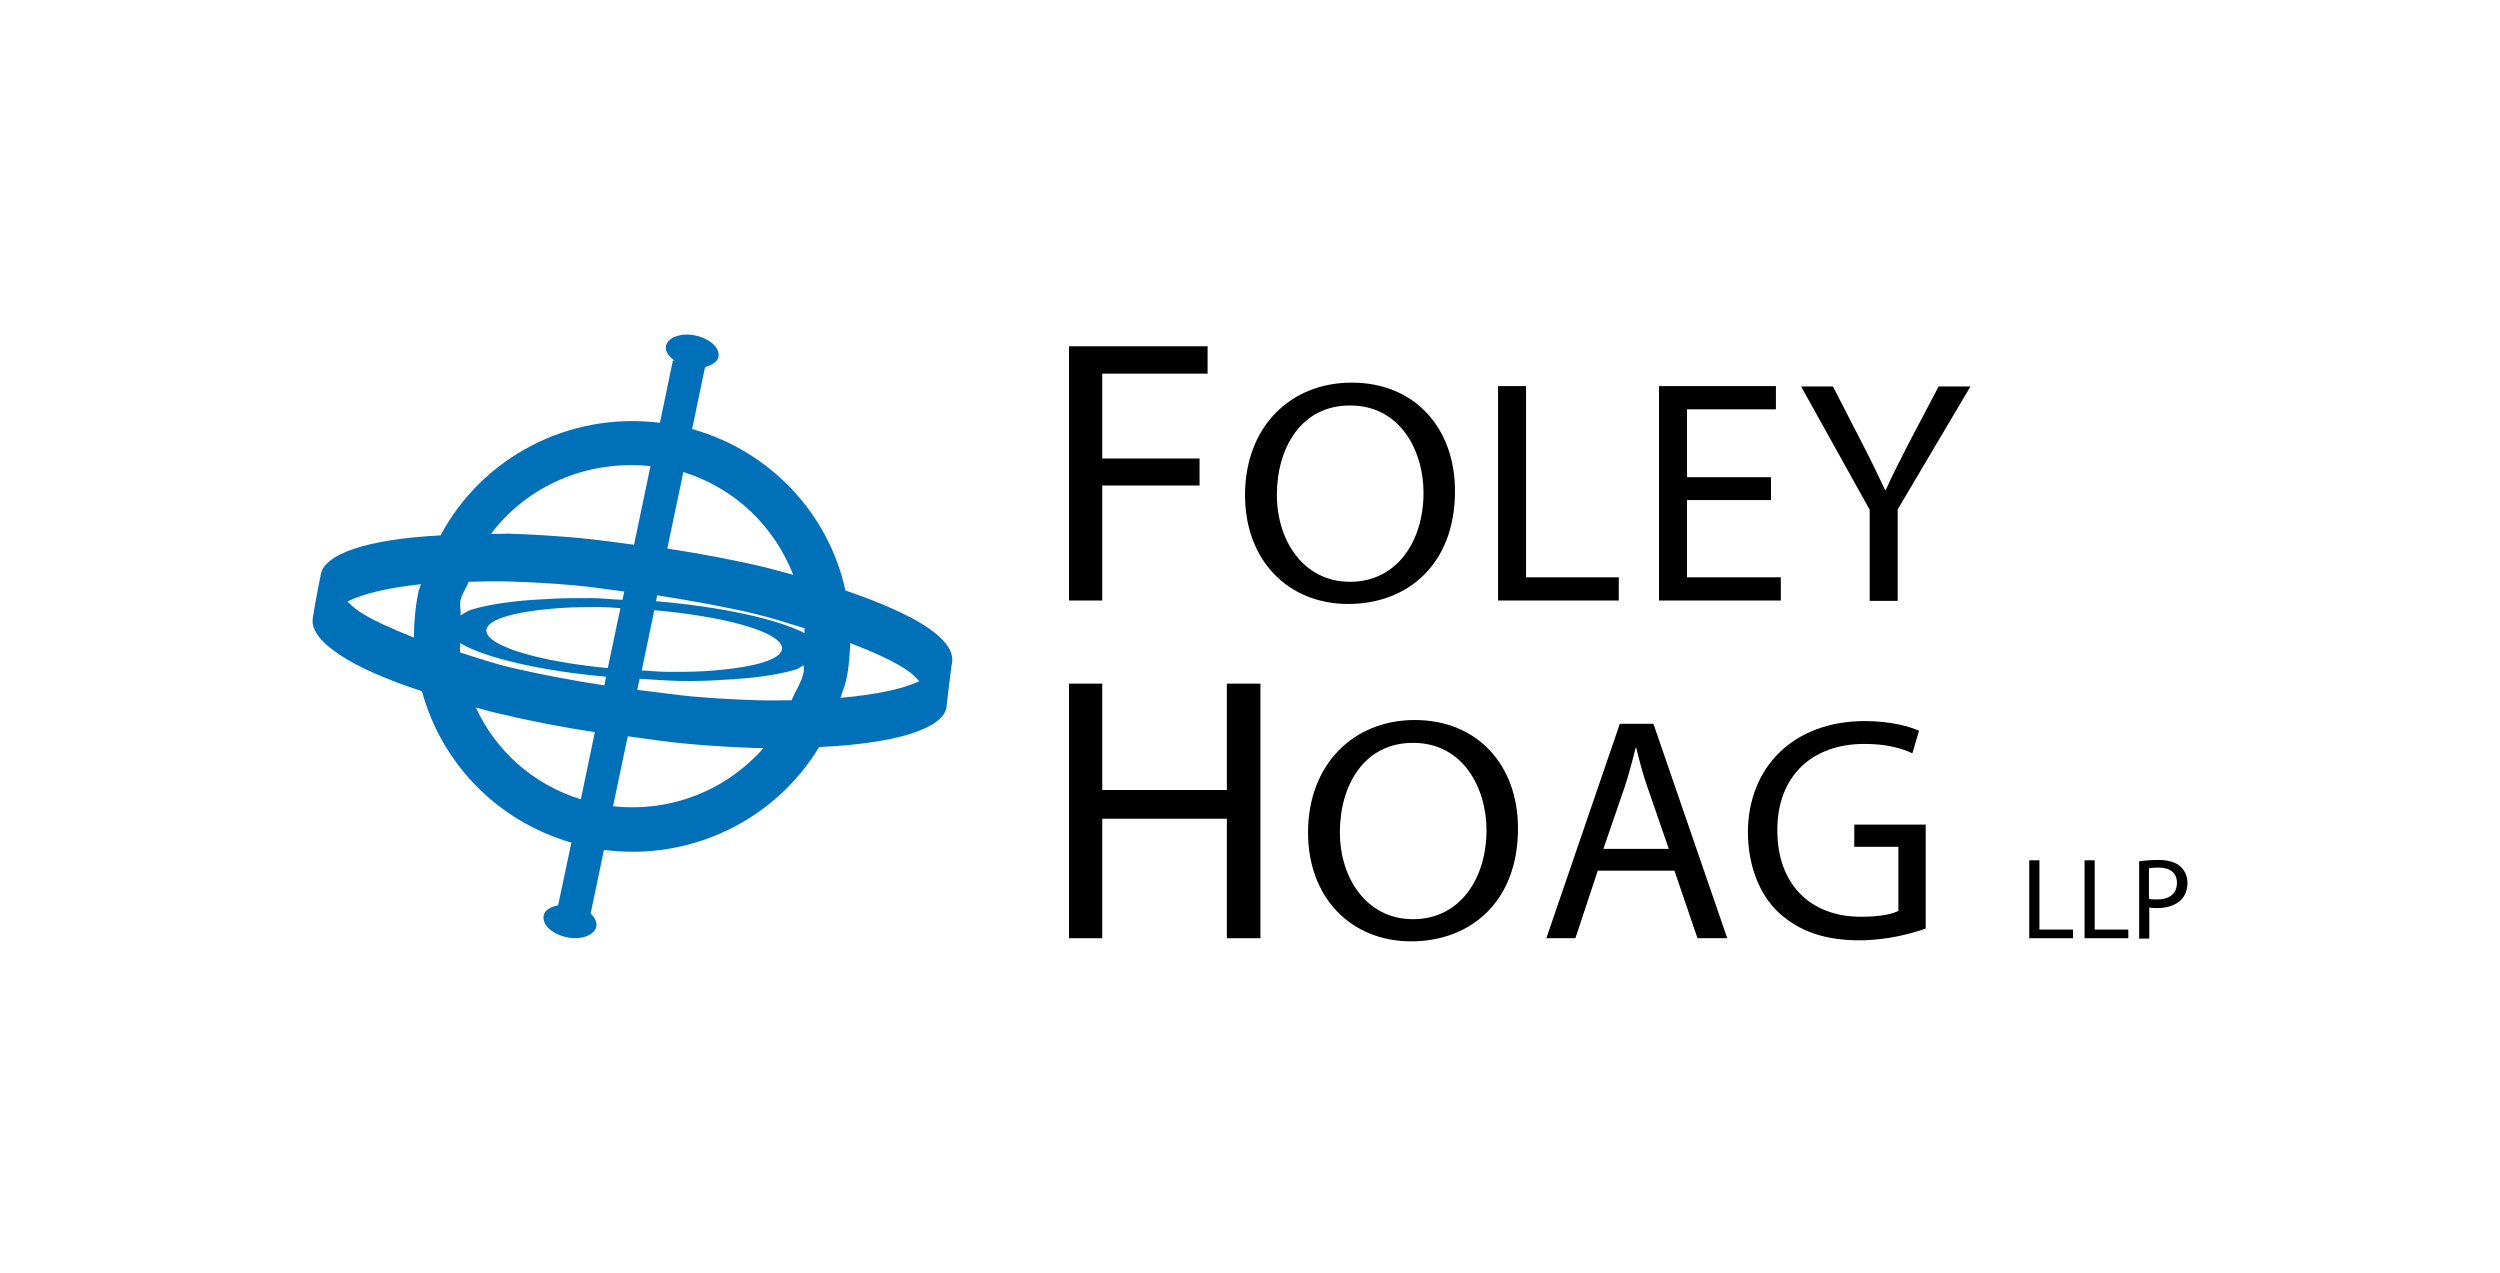 <svg width="165" height="84" viewBox="0 0 165 84" fill="none" xmlns="http://www.w3.org/2000/svg">
<path d="M60.67 44.96C59.584 45.486 57.76 45.852 55.473 46.058C55.589 45.669 55.75 45.303 55.843 44.915C56.028 44.092 56.074 43.269 56.12 42.446C57.621 43.017 58.938 43.612 59.861 44.229C60.231 44.48 60.439 44.709 60.67 44.96ZM52.355 37.942C51.755 37.782 51.2 37.622 50.577 37.462C48.475 36.959 46.281 36.547 44.041 36.205L45.103 31.152C48.567 32.25 51.108 34.764 52.355 37.942ZM42.932 30.764L41.846 35.953C40.599 35.793 39.352 35.61 38.105 35.496C36.557 35.359 35.033 35.267 33.555 35.221C33.139 35.221 32.816 35.244 32.4 35.244C34.802 32.044 38.775 30.329 42.932 30.764ZM27.781 38.559C27.735 38.719 27.665 38.879 27.619 39.039C27.411 40.068 27.319 41.074 27.319 42.08C25.887 41.508 24.593 40.937 23.716 40.365C23.369 40.137 23.185 39.931 22.93 39.702C23.97 39.176 25.633 38.788 27.781 38.559ZM31.407 46.698C31.938 46.835 32.446 46.995 33.001 47.109C35.01 47.59 37.112 48.001 39.26 48.321L38.336 52.756C35.125 51.75 32.723 49.533 31.407 46.698ZM32.354 42.103C31.776 41.531 32.192 41.028 33.532 40.64C34.456 40.388 35.749 40.205 37.25 40.114C37.989 40.068 38.798 40.068 39.629 40.068C40.068 40.068 40.507 40.114 40.946 40.137L40.114 44.092C36.419 43.749 33.278 42.971 32.354 42.103ZM33.763 44.069C32.492 43.772 31.476 43.406 30.367 43.063C30.344 42.857 30.391 42.651 30.367 42.446C32.03 43.429 35.68 44.275 39.999 44.663L39.883 45.235C37.804 44.915 35.726 44.526 33.763 44.069ZM33.509 38.376C34.917 38.422 36.396 38.491 37.874 38.628C38.959 38.719 40.091 38.902 41.2 39.039L41.084 39.588C40.391 39.565 39.721 39.474 39.005 39.474C37.943 39.474 36.927 39.474 35.98 39.542C34.04 39.634 32.4 39.862 31.222 40.205C30.806 40.32 30.668 40.48 30.391 40.617C30.437 40.274 30.321 39.977 30.391 39.634C30.483 39.176 30.783 38.834 30.922 38.399C31.776 38.376 32.585 38.353 33.509 38.376ZM40.461 53.213L41.431 48.595C42.77 48.778 44.133 48.984 45.449 49.098C46.997 49.236 48.521 49.327 49.999 49.373C50.138 49.373 50.23 49.373 50.392 49.373C47.944 52.139 44.341 53.625 40.461 53.213ZM52.24 46.218C51.524 46.218 50.831 46.241 50.046 46.218C48.637 46.172 47.182 46.103 45.68 45.966C44.479 45.852 43.278 45.669 42.054 45.532L42.216 44.8C43.047 44.846 43.856 44.915 44.687 44.938C45.75 44.96 46.766 44.938 47.713 44.869C49.653 44.778 51.293 44.549 52.471 44.206C52.771 44.115 52.817 44 53.048 43.909C53.025 44.046 53.071 44.183 53.048 44.32C52.91 45.029 52.517 45.578 52.24 46.218ZM51.362 42.309C51.94 42.88 51.524 43.383 50.184 43.772C49.26 44.023 47.99 44.206 46.466 44.297C45.727 44.343 44.918 44.343 44.087 44.343C43.509 44.343 42.932 44.275 42.355 44.252L43.186 40.274C47.066 40.617 50.415 41.394 51.362 42.309ZM43.371 39.291C45.565 39.634 47.736 40.022 49.791 40.502C51.039 40.8 52.009 41.143 53.094 41.463C53.094 41.577 53.094 41.668 53.094 41.783C51.27 40.845 47.574 40.045 43.301 39.679L43.371 39.291ZM62.795 43.932C63.026 43.177 62.587 42.331 61.155 41.371C59.908 40.548 58.06 39.748 55.797 38.971C54.711 33.964 50.9 29.781 45.68 28.317L46.535 24.225C46.974 24.111 47.32 23.905 47.413 23.585C47.551 22.991 46.881 22.351 45.911 22.145C44.964 21.939 44.087 22.259 43.948 22.831C43.879 23.174 44.133 23.517 44.526 23.814L44.41 23.791L43.556 27.906C37.527 27.151 31.823 30.192 29.074 35.336C24.155 35.587 21.268 36.593 21.152 38.033C21.152 38.011 20.782 39.84 20.644 40.8C20.529 41.508 21.083 42.331 22.399 43.2C23.646 44.046 25.564 44.869 27.85 45.623C29.12 50.31 32.746 54.173 37.712 55.614L36.834 59.752C36.349 59.843 35.957 60.049 35.888 60.415C35.749 61.009 36.419 61.649 37.389 61.855C38.336 62.061 39.213 61.741 39.352 61.169C39.421 60.872 39.26 60.552 38.982 60.3L39.86 56.094C45.657 56.848 51.177 54.082 54.064 49.304C59.145 49.075 62.24 48.092 62.471 46.675C62.448 46.652 62.818 43.886 62.795 43.932Z" fill="#0071B9"/>
<path d="M70.555 22.854H79.701V24.66H72.749V30.261H79.17V32.044H72.749V39.634H70.555V22.854Z" fill="black"/>
<path d="M84.274 32.661C84.274 35.679 86.03 38.399 89.101 38.399C92.196 38.399 93.952 35.724 93.952 32.524C93.952 29.712 92.381 26.763 89.124 26.763C85.891 26.74 84.274 29.552 84.274 32.661ZM96.03 32.41C96.03 37.279 92.866 39.862 88.986 39.862C84.99 39.862 82.172 36.959 82.172 32.684C82.172 28.18 85.152 25.254 89.217 25.254C93.351 25.254 96.03 28.226 96.03 32.41Z" fill="black"/>
<path d="M98.871 25.483H100.719V38.102H106.839V39.634H98.871V25.483Z" fill="black"/>
<path d="M116.886 33.004H111.343V38.102H117.533V39.634H109.495V25.483H117.21V27.014H111.343V31.495H116.886V33.004Z" fill="black"/>
<path d="M123.4 39.634V33.644L118.873 25.506H120.974L122.984 29.415C123.538 30.489 123.954 31.358 124.416 32.341H124.462C124.855 31.427 125.363 30.489 125.894 29.415L127.95 25.506H130.051L125.247 33.621V39.657H123.4V39.634Z" fill="black"/>
<path d="M72.749 45.12V52.139H80.972V45.12H83.189V61.923H80.972V54.036H72.749V61.923H70.555V45.12H72.749Z" fill="black"/>
<path d="M88.432 54.928C88.432 57.946 90.187 60.666 93.259 60.666C96.354 60.666 98.109 57.991 98.109 54.791C98.109 51.979 96.538 49.03 93.282 49.03C90.048 49.007 88.432 51.819 88.432 54.928ZM100.188 54.676C100.188 59.546 97.023 62.129 93.143 62.129C89.148 62.129 86.33 59.226 86.33 54.951C86.33 50.447 89.332 47.521 93.374 47.521C97.508 47.521 100.188 50.493 100.188 54.676Z" fill="black"/>
<path d="M110.142 56.025L108.733 51.956C108.41 51.041 108.202 50.196 107.994 49.373H107.948C107.74 50.218 107.509 51.064 107.232 51.933L105.823 56.025H110.142ZM105.453 57.465L103.975 61.923H102.058L106.909 47.772H109.126L113.999 61.923H112.036L110.512 57.465H105.453Z" fill="black"/>
<path d="M127.095 61.283C126.263 61.581 124.624 62.061 122.707 62.061C120.536 62.061 118.757 61.512 117.348 60.186C116.124 59.02 115.362 57.123 115.362 54.905C115.385 50.676 118.318 47.59 123.099 47.59C124.762 47.59 126.056 47.955 126.656 48.23L126.217 49.716C125.455 49.373 124.508 49.098 123.053 49.098C119.566 49.098 117.302 51.247 117.302 54.791C117.302 58.38 119.496 60.506 122.822 60.506C124.023 60.506 124.855 60.346 125.293 60.117V55.888H122.383V54.425H127.095V61.283Z" fill="black"/>
<path d="M133.931 56.78H134.601V61.352H136.818V61.923H133.931V56.78Z" fill="black"/>
<path d="M137.581 56.78H138.25V61.352H140.468V61.923H137.581V56.78Z" fill="black"/>
<path d="M141.83 59.317C141.969 59.363 142.154 59.363 142.384 59.363C143.193 59.363 143.678 58.974 143.678 58.266C143.678 57.58 143.193 57.26 142.454 57.26C142.154 57.26 141.946 57.283 141.83 57.306V59.317ZM141.16 56.848C141.484 56.803 141.899 56.757 142.454 56.757C143.124 56.757 143.609 56.917 143.909 57.191C144.186 57.443 144.371 57.809 144.371 58.266C144.371 58.723 144.232 59.089 143.978 59.363C143.632 59.729 143.054 59.935 142.384 59.935C142.177 59.935 141.992 59.935 141.853 59.889V61.947H141.183V56.848H141.16Z" fill="black"/>
</svg>
